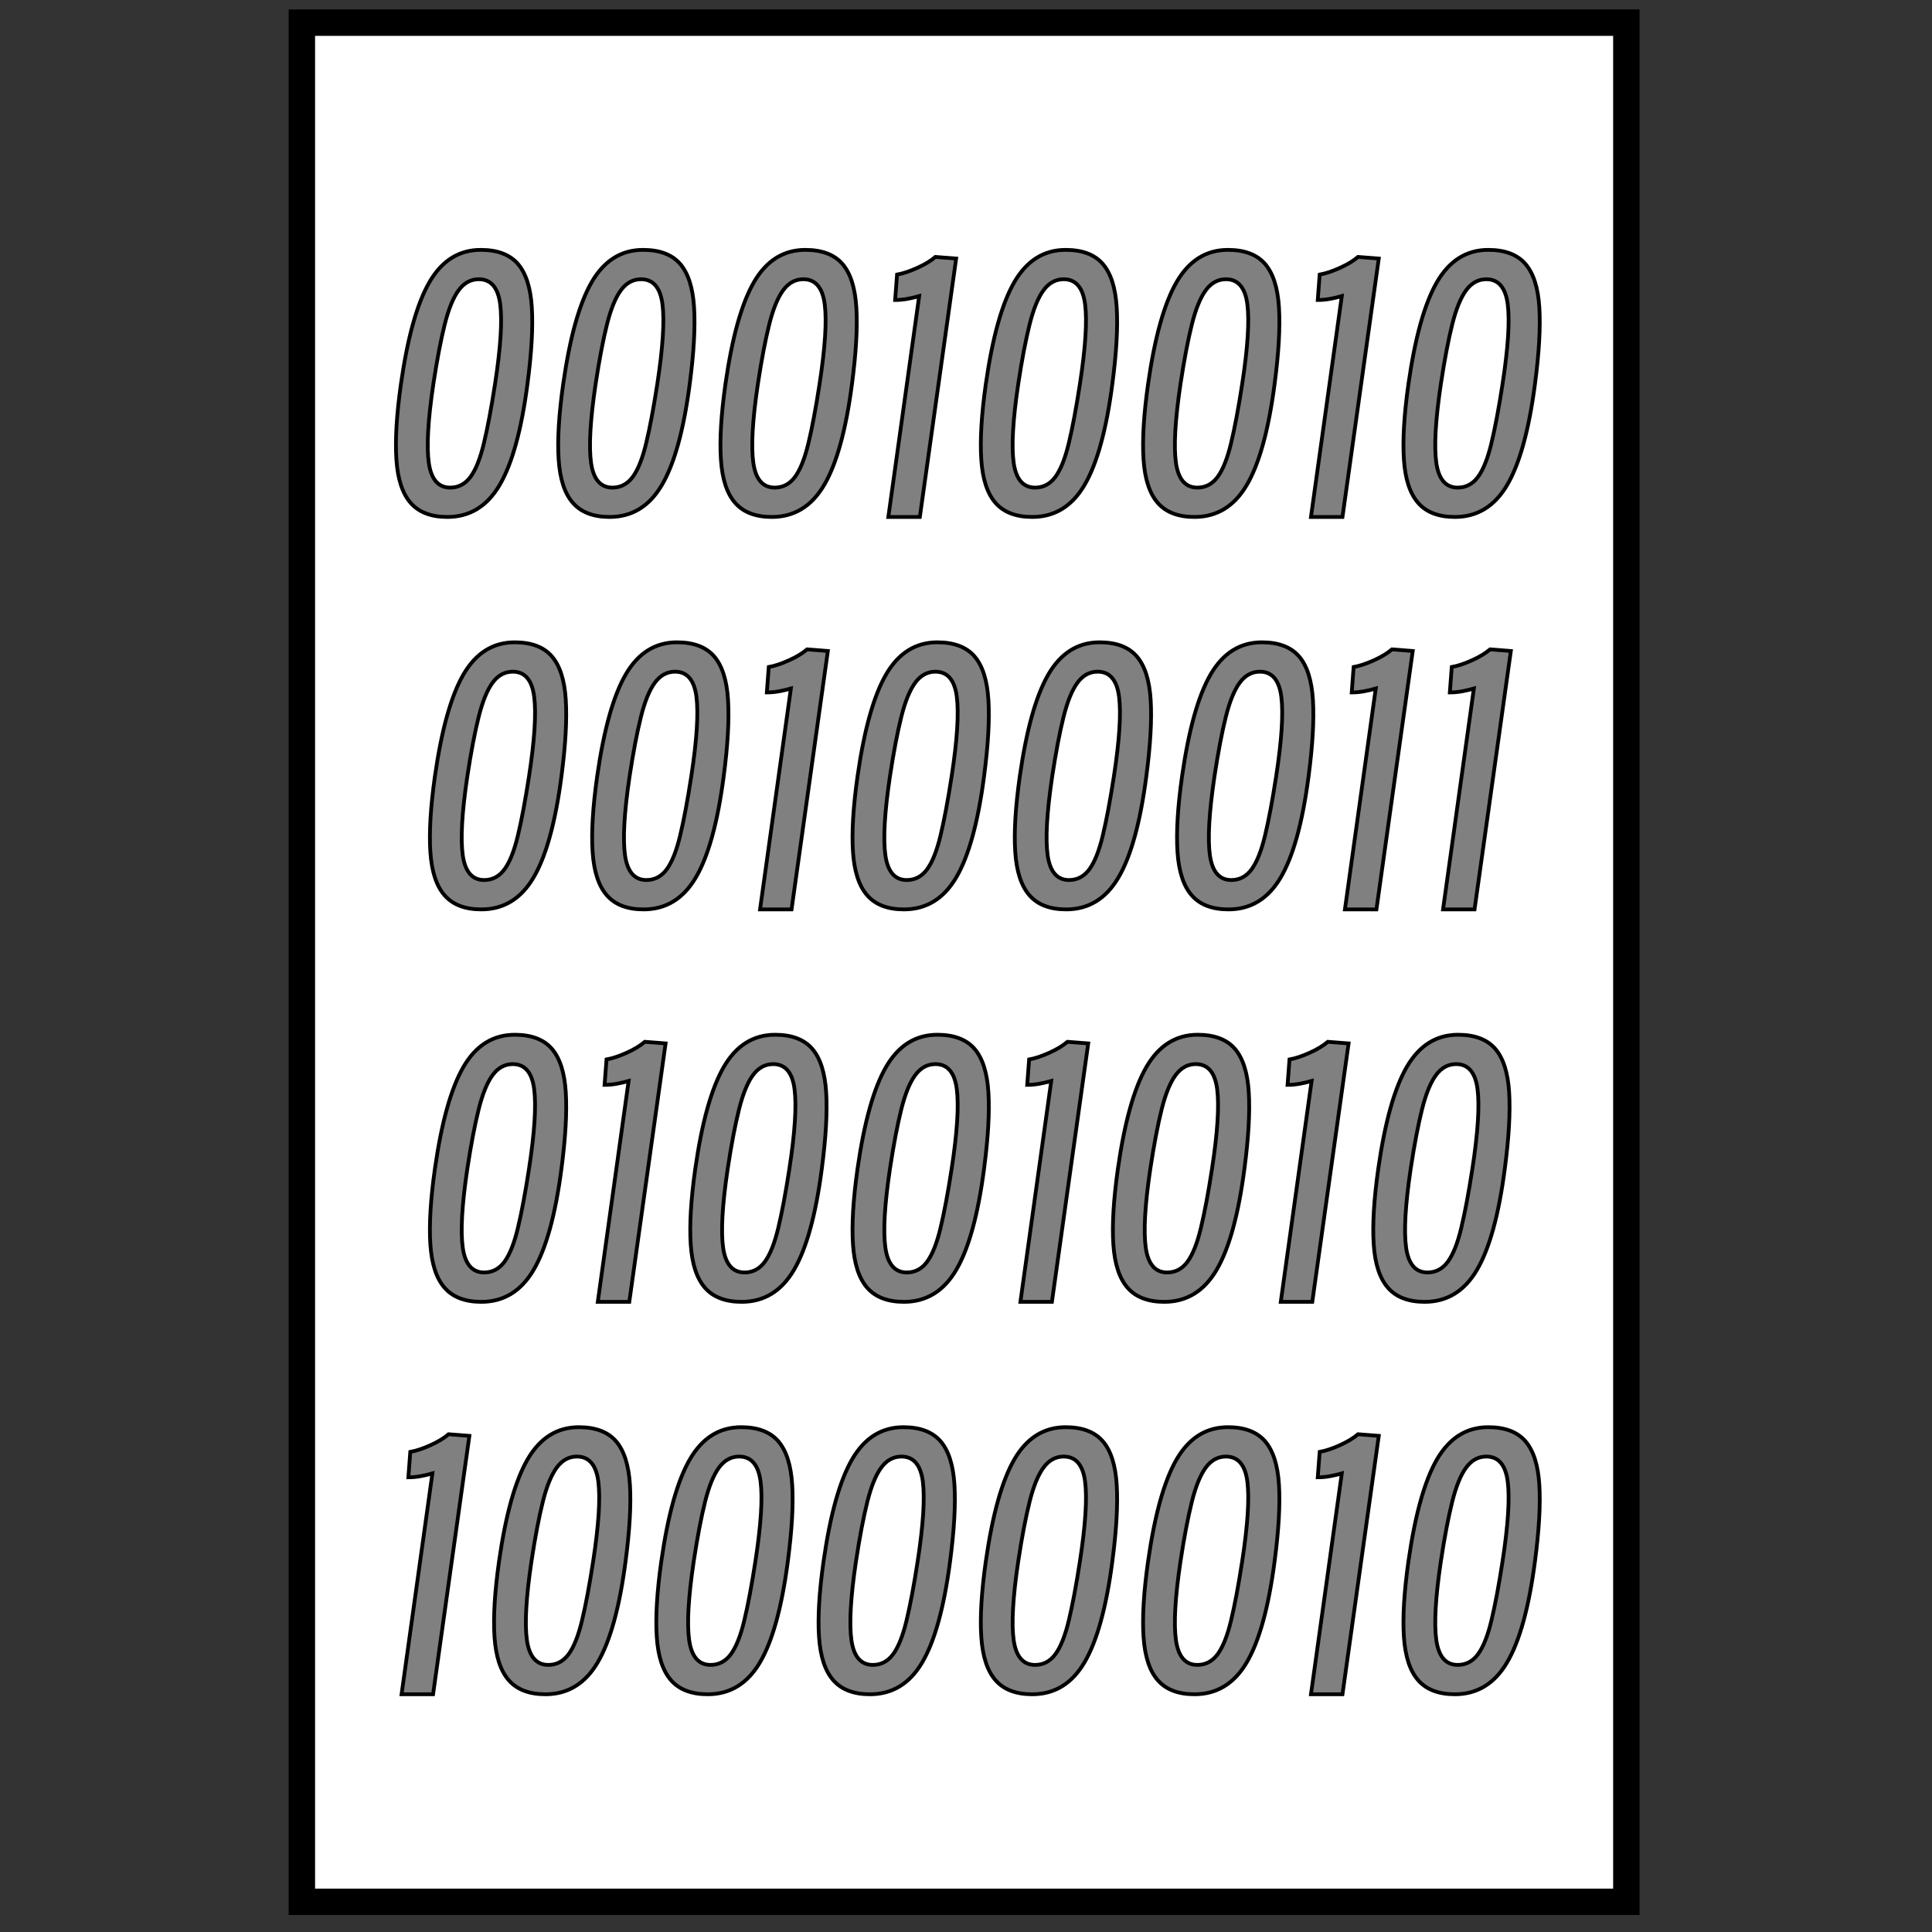 <?xml version="1.0" encoding="UTF-8" standalone="no"?>
<!DOCTYPE svg PUBLIC "-//W3C//DTD SVG 20010904//EN"
              "http://www.w3.org/TR/2001/REC-SVG-20010904/DTD/svg10.dtd">

<svg xmlns="http://www.w3.org/2000/svg"
     width="512px" height="512px"
     viewBox="0 0 512 512">
  <rect x="0" y="0" width="512" height="512" fill="#333333" stroke="none"/>
  <path id="box"
        fill="white" stroke="black" stroke-width="7px"
        d="M 80.00,6.00
           C 80.00,6.00 80.00,504.00 80.00,504.00
             80.00,504.00 431.00,504.00 431.00,504.00
             431.00,504.00 431.00,6.00 431.00,6.00
             431.00,6.00 80.00,6.00 80.00,6.00 Z" />
  <path id="text"
        fill="gray" stroke="black" stroke-width="1"
        d="M 118.55,137.00
           C 114.24,137.00 111.00,135.76 108.83,133.28
             106.65,130.80 105.39,126.97 105.05,121.78
             104.70,116.59 105.10,109.93 106.25,101.78
             108.02,89.39 110.55,80.36 113.84,74.70
             117.14,69.05 121.66,66.22 127.41,66.22
             131.82,66.22 135.10,67.46 137.25,69.94
             139.39,72.42 140.62,76.27 140.94,81.50
             141.26,86.72 140.88,93.48 139.78,101.78
             138.18,114.01 135.71,122.94 132.39,128.56
             129.07,134.19 124.45,137.00 118.55,137.00 Z
           M 119.31,129.22
           C 121.50,129.22 123.29,128.27 124.69,126.38
             126.09,124.47 127.28,121.48 128.25,117.42
             129.23,113.35 130.21,108.14 131.19,101.78
             132.68,92.09 133.13,85.04 132.56,80.62
             131.99,76.21 130.10,74.00 126.89,74.00
             124.77,74.00 122.98,74.97 121.55,76.91
             120.12,78.84 118.89,81.85 117.86,85.95
             116.83,90.05 115.82,95.32 114.84,101.78
             113.41,111.37 113.02,118.34 113.64,122.69
             114.27,127.04 116.16,129.22 119.31,129.22 Z
           M 161.55,137.00
           C 157.24,137.00 154.00,135.76 151.83,133.28
             149.65,130.80 148.39,126.97 148.05,121.78
             147.70,116.59 148.10,109.93 149.25,101.78
             151.02,89.39 153.55,80.36 156.84,74.70
             160.14,69.05 164.66,66.22 170.41,66.22
             174.82,66.22 178.10,67.46 180.25,69.94
             182.39,72.42 183.62,76.27 183.94,81.50
             184.26,86.72 183.88,93.48 182.78,101.78
             181.18,114.01 178.71,122.94 175.39,128.56
             172.07,134.19 167.45,137.00 161.55,137.00 Z
           M 162.31,129.22
           C 164.50,129.22 166.29,128.27 167.69,126.38
             169.09,124.47 170.28,121.48 171.25,117.42
             172.23,113.35 173.21,108.14 174.19,101.78
             175.68,92.09 176.13,85.04 175.56,80.62
             174.99,76.21 173.10,74.00 169.89,74.00
             167.77,74.00 165.98,74.97 164.55,76.91
             163.12,78.84 161.89,81.85 160.86,85.95
             159.83,90.05 158.82,95.32 157.84,101.78
             156.41,111.37 156.02,118.34 156.64,122.69
             157.27,127.04 159.16,129.22 162.31,129.22 Z
           M 204.55,137.00
           C 200.24,137.00 197.00,135.76 194.83,133.28
             192.65,130.80 191.39,126.97 191.05,121.78
             190.70,116.59 191.10,109.93 192.25,101.78
             194.02,89.39 196.55,80.36 199.84,74.70
             203.14,69.05 207.66,66.22 213.41,66.22
             217.82,66.22 221.10,67.46 223.25,69.94
             225.39,72.42 226.62,76.27 226.94,81.50
             227.26,86.72 226.88,93.48 225.78,101.78
             224.18,114.01 221.71,122.94 218.39,128.56
             215.07,134.19 210.45,137.00 204.55,137.00 Z
           M 205.31,129.22
           C 207.50,129.22 209.29,128.27 210.69,126.38
             212.09,124.47 213.28,121.48 214.25,117.42
             215.23,113.35 216.21,108.14 217.19,101.78
             218.68,92.09 219.13,85.04 218.56,80.62
             217.99,76.21 216.10,74.00 212.89,74.00
             210.77,74.00 208.98,74.97 207.55,76.91
             206.12,78.84 204.89,81.85 203.86,85.95
             202.83,90.05 201.82,95.32 200.84,101.78
             199.41,111.37 199.02,118.34 199.64,122.69
             200.27,127.04 202.16,129.22 205.31,129.22 Z
           M 243.77,137.00
           C 243.77,137.00 235.42,137.00 235.42,137.00
             235.42,137.00 243.59,78.47 243.59,78.47
             242.61,78.75 241.58,79.00 240.48,79.20
             239.40,79.40 238.31,79.50 237.22,79.50
             237.22,79.50 237.73,72.77 237.73,72.77
             239.34,72.48 241.13,71.88 243.11,70.98
             245.09,70.09 246.68,69.12 247.89,68.09
             247.89,68.09 253.39,68.52 253.39,68.52
             253.39,68.52 243.77,137.00 243.77,137.00 Z
           M 273.55,137.00
           C 269.24,137.00 266.00,135.76 263.83,133.28
             261.65,130.80 260.39,126.97 260.05,121.78
             259.70,116.59 260.10,109.93 261.25,101.78
             263.02,89.39 265.55,80.36 268.84,74.70
             272.14,69.05 276.66,66.22 282.41,66.22
             286.82,66.22 290.10,67.46 292.25,69.94
             294.39,72.42 295.62,76.27 295.94,81.50
             296.26,86.72 295.88,93.48 294.78,101.78
             293.18,114.01 290.71,122.94 287.39,128.56
             284.07,134.19 279.45,137.00 273.55,137.00 Z
           M 274.31,129.22
           C 276.50,129.22 278.29,128.27 279.69,126.38
             281.09,124.47 282.28,121.48 283.25,117.42
             284.23,113.35 285.21,108.14 286.19,101.78
             287.68,92.09 288.13,85.04 287.56,80.62
             286.99,76.21 285.10,74.00 281.89,74.00
             279.77,74.00 277.98,74.97 276.55,76.91
             275.12,78.84 273.89,81.85 272.86,85.95
             271.83,90.05 270.82,95.32 269.84,101.78
             268.41,111.37 268.02,118.34 268.64,122.69
             269.27,127.04 271.16,129.22 274.31,129.22 Z
           M 316.55,137.00
           C 312.24,137.00 309.00,135.76 306.83,133.28
             304.65,130.80 303.39,126.97 303.05,121.78
             302.70,116.59 303.10,109.93 304.25,101.78
             306.02,89.39 308.55,80.36 311.84,74.70
             315.14,69.05 319.66,66.22 325.41,66.22
             329.82,66.22 333.10,67.46 335.25,69.94
             337.39,72.42 338.62,76.27 338.94,81.50
             339.26,86.72 338.88,93.48 337.78,101.78
             336.18,114.01 333.71,122.94 330.39,128.56
             327.07,134.19 322.45,137.00 316.55,137.00 Z
           M 317.31,129.22
           C 319.50,129.22 321.29,128.27 322.69,126.38
             324.09,124.47 325.28,121.48 326.25,117.42
             327.23,113.35 328.21,108.14 329.19,101.78
             330.68,92.09 331.13,85.04 330.56,80.62
             329.99,76.21 328.10,74.00 324.89,74.00
             322.77,74.00 320.98,74.97 319.55,76.91
             318.12,78.84 316.89,81.85 315.86,85.95
             314.83,90.05 313.82,95.32 312.84,101.78
             311.41,111.37 311.02,118.34 311.64,122.69
             312.27,127.04 314.16,129.22 317.31,129.22 Z
           M 355.77,137.00
           C 355.77,137.00 347.42,137.00 347.42,137.00
             347.42,137.00 355.59,78.47 355.59,78.47
             354.61,78.75 353.58,79.00 352.48,79.20
             351.40,79.40 350.31,79.50 349.22,79.50
             349.22,79.50 349.73,72.77 349.73,72.77
             351.34,72.48 353.13,71.88 355.11,70.98
             357.09,70.09 358.68,69.12 359.89,68.09
             359.89,68.09 365.39,68.52 365.39,68.52
             365.39,68.52 355.77,137.00 355.77,137.00 Z
           M 385.55,137.00
           C 381.24,137.00 378.00,135.76 375.83,133.28
             373.65,130.80 372.39,126.97 372.05,121.78
             371.70,116.59 372.10,109.93 373.25,101.78
             375.02,89.39 377.55,80.36 380.84,74.70
             384.14,69.05 388.66,66.22 394.41,66.22
             398.82,66.22 402.10,67.46 404.25,69.94
             406.39,72.42 407.62,76.27 407.94,81.50
             408.26,86.72 407.88,93.48 406.78,101.78
             405.18,114.01 402.71,122.94 399.39,128.56
             396.07,134.19 391.45,137.00 385.55,137.00 Z
           M 386.31,129.22
           C 388.50,129.22 390.29,128.27 391.69,126.38
             393.09,124.47 394.28,121.48 395.25,117.42
             396.23,113.35 397.21,108.14 398.19,101.78
             399.68,92.09 400.13,85.04 399.56,80.62
             398.99,76.21 397.10,74.00 393.89,74.00
             391.77,74.00 389.98,74.97 388.55,76.91
             387.12,78.84 385.89,81.85 384.86,85.95
             383.83,90.05 382.82,95.32 381.84,101.78
             380.41,111.37 380.02,118.34 380.64,122.69
             381.27,127.04 383.16,129.22 386.31,129.22 Z
           M 127.55,241.00
           C 123.24,241.00 120.00,239.76 117.83,237.28
             115.65,234.80 114.39,230.97 114.05,225.78
             113.70,220.59 114.10,213.93 115.25,205.78
             117.02,193.39 119.55,184.36 122.84,178.70
             126.14,173.05 130.66,170.22 136.41,170.22
             140.82,170.22 144.10,171.46 146.25,173.94
             148.39,176.42 149.62,180.27 149.94,185.50
             150.26,190.72 149.88,197.48 148.78,205.78
             147.18,218.01 144.71,226.94 141.39,232.56
             138.07,238.19 133.45,241.00 127.55,241.00 Z
           M 128.31,233.22
           C 130.50,233.22 132.29,232.27 133.69,230.38
             135.09,228.47 136.28,225.48 137.25,221.42
             138.23,217.35 139.21,212.14 140.19,205.78
             141.68,196.09 142.13,189.04 141.56,184.62
             140.99,180.21 139.10,178.00 135.89,178.00
             133.77,178.00 131.98,178.97 130.55,180.91
             129.12,182.84 127.89,185.85 126.86,189.95
             125.83,194.05 124.82,199.32 123.84,205.78
             122.41,215.37 122.02,222.34 122.64,226.69
             123.27,231.04 125.16,233.22 128.31,233.22 Z
           M 170.55,241.00
           C 166.24,241.00 163.00,239.76 160.83,237.28
             158.65,234.80 157.39,230.97 157.05,225.78
             156.70,220.59 157.10,213.93 158.25,205.78
             160.02,193.39 162.55,184.36 165.84,178.70
             169.14,173.05 173.66,170.22 179.41,170.22
             183.82,170.22 187.10,171.46 189.25,173.94
             191.39,176.42 192.62,180.27 192.94,185.50
             193.26,190.72 192.88,197.48 191.78,205.78
             190.18,218.01 187.71,226.94 184.39,232.56
             181.07,238.19 176.45,241.00 170.55,241.00 Z
           M 171.31,233.22
           C 173.50,233.22 175.29,232.27 176.69,230.38
             178.09,228.47 179.28,225.48 180.25,221.42
             181.23,217.35 182.21,212.14 183.19,205.78
             184.68,196.09 185.13,189.04 184.56,184.62
             183.99,180.21 182.10,178.00 178.89,178.00
             176.77,178.00 174.98,178.97 173.55,180.91
             172.12,182.84 170.89,185.85 169.86,189.95
             168.83,194.05 167.82,199.32 166.84,205.78
             165.41,215.37 165.02,222.34 165.64,226.69
             166.27,231.04 168.16,233.22 171.31,233.22 Z
           M 209.77,241.00
           C 209.77,241.00 201.42,241.00 201.42,241.00
             201.42,241.00 209.59,182.47 209.59,182.47
             208.61,182.75 207.58,183.00 206.48,183.20
             205.40,183.40 204.31,183.50 203.22,183.50
             203.22,183.50 203.73,176.77 203.73,176.77
             205.34,176.48 207.13,175.88 209.11,174.98
             211.09,174.09 212.68,173.12 213.89,172.09
             213.89,172.09 219.39,172.52 219.39,172.52
             219.39,172.52 209.77,241.00 209.77,241.00 Z
           M 239.55,241.00
           C 235.24,241.00 232.00,239.76 229.83,237.28
             227.65,234.80 226.39,230.97 226.05,225.78
             225.70,220.59 226.10,213.93 227.25,205.78
             229.02,193.39 231.55,184.36 234.84,178.70
             238.14,173.05 242.66,170.22 248.41,170.22
             252.82,170.22 256.10,171.46 258.25,173.94
             260.39,176.42 261.62,180.27 261.94,185.50
             262.26,190.72 261.88,197.48 260.78,205.78
             259.18,218.01 256.71,226.94 253.39,232.56
             250.07,238.19 245.45,241.00 239.55,241.00 Z
           M 240.31,233.22
           C 242.50,233.22 244.29,232.27 245.69,230.38
             247.09,228.47 248.28,225.48 249.25,221.42
             250.23,217.35 251.21,212.14 252.19,205.78
             253.68,196.09 254.13,189.04 253.56,184.62
             252.99,180.21 251.10,178.00 247.89,178.00
             245.77,178.00 243.98,178.97 242.55,180.91
             241.12,182.84 239.89,185.85 238.86,189.95
             237.83,194.05 236.82,199.32 235.84,205.78
             234.41,215.37 234.02,222.34 234.64,226.69
             235.27,231.04 237.16,233.22 240.31,233.22 Z
           M 282.55,241.00
           C 278.24,241.00 275.00,239.76 272.83,237.28
             270.65,234.80 269.39,230.97 269.05,225.78
             268.70,220.59 269.10,213.93 270.25,205.78
             272.02,193.39 274.55,184.36 277.84,178.70
             281.14,173.05 285.66,170.22 291.41,170.22
             295.82,170.22 299.10,171.46 301.25,173.94
             303.39,176.42 304.62,180.27 304.94,185.50
             305.26,190.72 304.88,197.48 303.78,205.78
             302.18,218.01 299.71,226.94 296.39,232.56
             293.07,238.19 288.45,241.00 282.55,241.00 Z
           M 283.31,233.22
           C 285.50,233.22 287.29,232.27 288.69,230.38
             290.09,228.47 291.28,225.48 292.25,221.42
             293.23,217.35 294.21,212.14 295.19,205.78
             296.68,196.09 297.13,189.04 296.56,184.62
             295.99,180.21 294.10,178.00 290.89,178.00
             288.77,178.00 286.98,178.97 285.55,180.91
             284.12,182.84 282.89,185.85 281.86,189.95
             280.83,194.05 279.82,199.32 278.84,205.78
             277.41,215.37 277.02,222.34 277.64,226.69
             278.27,231.04 280.16,233.22 283.31,233.22 Z
           M 325.55,241.00
           C 321.24,241.00 318.00,239.76 315.83,237.28
             313.65,234.80 312.39,230.97 312.05,225.78
             311.70,220.59 312.10,213.93 313.25,205.78
             315.02,193.39 317.55,184.36 320.84,178.70
             324.14,173.05 328.66,170.22 334.41,170.22
             338.82,170.22 342.10,171.46 344.25,173.94
             346.39,176.42 347.62,180.27 347.94,185.50
             348.26,190.72 347.88,197.48 346.78,205.78
             345.18,218.01 342.71,226.94 339.39,232.56
             336.07,238.19 331.45,241.00 325.55,241.00 Z
           M 326.31,233.22
           C 328.50,233.22 330.29,232.27 331.69,230.38
             333.09,228.47 334.28,225.48 335.25,221.42
             336.23,217.35 337.21,212.14 338.19,205.78
             339.68,196.09 340.13,189.04 339.56,184.62
             338.99,180.21 337.10,178.00 333.89,178.00
             331.77,178.00 329.98,178.97 328.55,180.91
             327.12,182.84 325.89,185.85 324.86,189.95
             323.83,194.05 322.82,199.32 321.84,205.78
             320.41,215.37 320.02,222.34 320.64,226.69
             321.27,231.04 323.16,233.22 326.31,233.22 Z
           M 364.77,241.00
           C 364.77,241.00 356.42,241.00 356.42,241.00
             356.42,241.00 364.59,182.47 364.59,182.47
             363.61,182.75 362.58,183.00 361.48,183.20
             360.40,183.40 359.31,183.50 358.22,183.50
             358.22,183.50 358.73,176.77 358.73,176.77
             360.34,176.48 362.13,175.88 364.11,174.98
             366.09,174.09 367.68,173.12 368.89,172.09
             368.89,172.09 374.39,172.52 374.39,172.52
             374.39,172.52 364.77,241.00 364.77,241.00 Z
           M 390.77,241.00
           C 390.77,241.00 382.42,241.00 382.42,241.00
             382.42,241.00 390.59,182.47 390.59,182.47
             389.61,182.75 388.58,183.00 387.48,183.20
             386.40,183.40 385.31,183.50 384.22,183.50
             384.22,183.50 384.73,176.77 384.73,176.77
             386.34,176.48 388.13,175.88 390.11,174.98
             392.09,174.09 393.68,173.12 394.89,172.09
             394.89,172.09 400.39,172.52 400.39,172.52
             400.39,172.52 390.77,241.00 390.77,241.00 Z
           M 127.55,345.00
           C 123.24,345.00 120.00,343.76 117.83,341.28
             115.65,338.80 114.39,334.97 114.05,329.78
             113.70,324.59 114.10,317.93 115.25,309.78
             117.02,297.39 119.55,288.36 122.84,282.70
             126.14,277.05 130.66,274.22 136.41,274.22
             140.82,274.22 144.10,275.46 146.25,277.94
             148.39,280.42 149.62,284.27 149.94,289.50
             150.26,294.72 149.88,301.48 148.78,309.78
             147.18,322.01 144.71,330.94 141.39,336.56
             138.07,342.19 133.45,345.00 127.55,345.00 Z
           M 128.31,337.22
           C 130.50,337.22 132.29,336.27 133.69,334.38
             135.09,332.47 136.28,329.48 137.25,325.42
             138.23,321.35 139.21,316.14 140.19,309.78
             141.68,300.09 142.13,293.04 141.56,288.62
             140.99,284.21 139.10,282.00 135.89,282.00
             133.77,282.00 131.98,282.97 130.55,284.91
             129.12,286.84 127.89,289.85 126.86,293.95
             125.83,298.05 124.82,303.32 123.84,309.78
             122.41,319.37 122.02,326.34 122.64,330.69
             123.27,335.04 125.16,337.22 128.31,337.22 Z
           M 166.77,345.00
           C 166.77,345.00 158.42,345.00 158.42,345.00
             158.42,345.00 166.59,286.47 166.59,286.47
             165.61,286.75 164.58,287.00 163.48,287.20
             162.40,287.40 161.31,287.50 160.22,287.50
             160.22,287.50 160.73,280.77 160.73,280.77
             162.34,280.48 164.13,279.88 166.11,278.98
             168.09,278.09 169.68,277.12 170.89,276.09
             170.89,276.09 176.39,276.52 176.39,276.52
             176.39,276.52 166.77,345.00 166.77,345.00 Z
           M 196.55,345.00
           C 192.24,345.00 189.00,343.76 186.83,341.28
             184.65,338.80 183.39,334.97 183.05,329.78
             182.70,324.59 183.10,317.93 184.25,309.78
             186.02,297.39 188.55,288.36 191.84,282.70
             195.14,277.05 199.66,274.22 205.41,274.22
             209.82,274.22 213.10,275.46 215.25,277.94
             217.39,280.42 218.62,284.27 218.94,289.50
             219.26,294.72 218.88,301.48 217.78,309.78
             216.18,322.01 213.71,330.94 210.39,336.56
             207.07,342.19 202.45,345.00 196.55,345.00 Z
           M 197.31,337.22
           C 199.50,337.22 201.29,336.27 202.69,334.38
             204.09,332.47 205.28,329.48 206.25,325.42
             207.23,321.35 208.21,316.14 209.19,309.78
             210.68,300.09 211.13,293.04 210.56,288.62
             209.99,284.21 208.10,282.00 204.89,282.00
             202.77,282.00 200.98,282.97 199.55,284.91
             198.12,286.84 196.89,289.85 195.86,293.95
             194.83,298.05 193.82,303.32 192.84,309.78
             191.41,319.37 191.02,326.34 191.64,330.69
             192.27,335.04 194.16,337.22 197.31,337.22 Z
           M 239.55,345.00
           C 235.24,345.00 232.00,343.76 229.83,341.28
             227.65,338.80 226.39,334.97 226.05,329.78
             225.70,324.59 226.10,317.93 227.25,309.78
             229.02,297.39 231.55,288.36 234.84,282.70
             238.14,277.05 242.66,274.22 248.41,274.22
             252.82,274.22 256.10,275.46 258.25,277.94
             260.39,280.42 261.62,284.27 261.94,289.50
             262.26,294.72 261.88,301.48 260.78,309.78
             259.18,322.01 256.71,330.94 253.39,336.56
             250.07,342.19 245.45,345.00 239.55,345.00 Z
           M 240.31,337.22
           C 242.50,337.22 244.29,336.27 245.69,334.38
             247.09,332.47 248.28,329.48 249.25,325.42
             250.23,321.35 251.21,316.14 252.19,309.78
             253.68,300.09 254.13,293.04 253.56,288.62
             252.99,284.21 251.10,282.00 247.89,282.00
             245.77,282.00 243.98,282.97 242.55,284.91
             241.12,286.84 239.89,289.85 238.86,293.95
             237.83,298.05 236.82,303.32 235.84,309.78
             234.41,319.37 234.02,326.34 234.64,330.69
             235.27,335.04 237.16,337.22 240.31,337.22 Z
           M 278.77,345.00
           C 278.77,345.00 270.42,345.00 270.42,345.00
             270.42,345.00 278.59,286.47 278.59,286.47
             277.61,286.75 276.58,287.00 275.48,287.20
             274.40,287.40 273.31,287.50 272.22,287.50
             272.22,287.50 272.73,280.77 272.73,280.77
             274.34,280.48 276.13,279.88 278.11,278.98
             280.09,278.09 281.68,277.12 282.89,276.09
             282.89,276.09 288.39,276.52 288.39,276.52
             288.39,276.52 278.77,345.00 278.77,345.00 Z
           M 308.55,345.00
           C 304.24,345.00 301.00,343.76 298.83,341.28
             296.65,338.80 295.39,334.97 295.05,329.78
             294.70,324.59 295.10,317.93 296.25,309.78
             298.02,297.39 300.55,288.36 303.84,282.70
             307.14,277.05 311.66,274.22 317.41,274.22
             321.82,274.22 325.10,275.46 327.25,277.94
             329.39,280.42 330.62,284.27 330.94,289.50
             331.26,294.72 330.88,301.48 329.78,309.78
             328.18,322.01 325.71,330.94 322.39,336.56
             319.07,342.19 314.45,345.00 308.55,345.00 Z
           M 309.31,337.22
           C 311.50,337.22 313.29,336.27 314.69,334.38
             316.09,332.47 317.28,329.48 318.25,325.42
             319.23,321.35 320.21,316.14 321.19,309.78
             322.68,300.09 323.13,293.04 322.56,288.62
             321.99,284.21 320.10,282.00 316.89,282.00
             314.77,282.00 312.98,282.97 311.55,284.91
             310.12,286.84 308.89,289.85 307.86,293.95
             306.83,298.05 305.82,303.32 304.84,309.78
             303.41,319.37 303.02,326.34 303.64,330.69
             304.27,335.04 306.16,337.22 309.31,337.22 Z
           M 347.77,345.00
           C 347.77,345.00 339.42,345.00 339.42,345.00
             339.42,345.00 347.59,286.47 347.59,286.47
             346.61,286.75 345.58,287.00 344.48,287.20
             343.40,287.40 342.31,287.50 341.22,287.50
             341.22,287.50 341.73,280.77 341.73,280.77
             343.34,280.48 345.13,279.88 347.11,278.98
             349.09,278.09 350.68,277.12 351.89,276.09
             351.89,276.09 357.39,276.52 357.39,276.52
             357.39,276.52 347.77,345.00 347.77,345.00 Z
           M 377.55,345.00
           C 373.24,345.00 370.00,343.76 367.83,341.28
             365.65,338.80 364.39,334.97 364.05,329.78
             363.70,324.59 364.10,317.93 365.25,309.78
             367.02,297.39 369.55,288.36 372.84,282.70
             376.14,277.05 380.66,274.22 386.41,274.22
             390.82,274.22 394.10,275.46 396.25,277.94
             398.39,280.42 399.62,284.27 399.94,289.50
             400.26,294.72 399.88,301.48 398.78,309.78
             397.18,322.01 394.71,330.94 391.39,336.56
             388.07,342.19 383.45,345.00 377.55,345.00 Z
           M 378.31,337.22
           C 380.50,337.22 382.29,336.27 383.69,334.38
             385.09,332.47 386.28,329.48 387.25,325.42
             388.23,321.35 389.21,316.14 390.19,309.78
             391.68,300.09 392.13,293.04 391.56,288.62
             390.99,284.21 389.10,282.00 385.89,282.00
             383.77,282.00 381.98,282.97 380.55,284.91
             379.12,286.84 377.89,289.85 376.86,293.95
             375.83,298.05 374.82,303.32 373.84,309.78
             372.41,319.37 372.02,326.34 372.64,330.69
             373.27,335.04 375.16,337.22 378.31,337.22 Z
           M 114.77,449.00
           C 114.77,449.00 106.42,449.00 106.42,449.00
             106.42,449.00 114.59,390.47 114.59,390.47
             113.61,390.75 112.58,391.00 111.48,391.20
             110.40,391.40 109.31,391.50 108.22,391.50
             108.22,391.50 108.73,384.77 108.73,384.77
             110.34,384.48 112.13,383.88 114.11,382.98
             116.09,382.09 117.68,381.12 118.89,380.09
             118.89,380.09 124.39,380.52 124.39,380.52
             124.39,380.52 114.77,449.00 114.77,449.00 Z
           M 144.55,449.00
           C 140.24,449.00 137.00,447.76 134.83,445.28
             132.65,442.80 131.39,438.97 131.05,433.78
             130.70,428.59 131.10,421.93 132.25,413.78
             134.02,401.39 136.55,392.36 139.84,386.70
             143.14,381.05 147.66,378.22 153.41,378.22
             157.82,378.22 161.10,379.46 163.25,381.94
             165.39,384.42 166.62,388.27 166.94,393.50
             167.26,398.72 166.88,405.48 165.78,413.78
             164.18,426.01 161.71,434.94 158.39,440.56
             155.07,446.19 150.45,449.00 144.55,449.00 Z
           M 145.31,441.22
           C 147.50,441.22 149.29,440.27 150.69,438.38
             152.09,436.47 153.28,433.48 154.25,429.42
             155.23,425.35 156.21,420.14 157.19,413.78
             158.68,404.09 159.13,397.04 158.56,392.62
             157.99,388.21 156.10,386.00 152.89,386.00
             150.77,386.00 148.98,386.97 147.55,388.91
             146.12,390.84 144.89,393.85 143.86,397.95
             142.83,402.05 141.82,407.32 140.84,413.78
             139.41,423.37 139.02,430.34 139.64,434.69
             140.27,439.04 142.16,441.22 145.31,441.22 Z
           M 187.55,449.00
           C 183.24,449.00 180.00,447.76 177.83,445.28
             175.65,442.80 174.39,438.97 174.05,433.78
             173.70,428.59 174.10,421.93 175.25,413.78
             177.02,401.39 179.55,392.36 182.84,386.70
             186.14,381.05 190.66,378.22 196.41,378.22
             200.82,378.22 204.10,379.46 206.25,381.94
             208.39,384.42 209.62,388.27 209.94,393.50
             210.26,398.72 209.88,405.48 208.78,413.78
             207.18,426.01 204.71,434.94 201.39,440.56
             198.07,446.19 193.45,449.00 187.55,449.00 Z
           M 188.31,441.22
           C 190.50,441.22 192.29,440.27 193.69,438.38
             195.09,436.47 196.28,433.48 197.25,429.42
             198.23,425.35 199.21,420.14 200.19,413.78
             201.68,404.09 202.13,397.04 201.56,392.62
             200.99,388.21 199.10,386.00 195.89,386.00
             193.77,386.00 191.98,386.97 190.55,388.91
             189.12,390.84 187.89,393.85 186.86,397.95
             185.83,402.05 184.82,407.32 183.84,413.78
             182.41,423.37 182.02,430.34 182.64,434.69
             183.27,439.04 185.16,441.22 188.31,441.22 Z
           M 230.55,449.00
           C 226.24,449.00 223.00,447.76 220.83,445.28
             218.65,442.80 217.39,438.97 217.05,433.78
             216.70,428.59 217.10,421.93 218.25,413.78
             220.02,401.39 222.55,392.36 225.84,386.70
             229.14,381.05 233.66,378.22 239.41,378.22
             243.82,378.22 247.10,379.46 249.25,381.94
             251.39,384.42 252.62,388.27 252.94,393.50
             253.26,398.72 252.88,405.48 251.78,413.78
             250.18,426.01 247.71,434.94 244.39,440.56
             241.07,446.19 236.45,449.00 230.55,449.00 Z
           M 231.31,441.22
           C 233.50,441.22 235.29,440.27 236.69,438.38
             238.09,436.47 239.28,433.48 240.25,429.42
             241.23,425.35 242.21,420.14 243.19,413.78
             244.68,404.09 245.13,397.04 244.56,392.62
             243.99,388.21 242.10,386.00 238.89,386.00
             236.77,386.00 234.98,386.97 233.55,388.91
             232.12,390.84 230.89,393.85 229.86,397.95
             228.83,402.05 227.82,407.32 226.84,413.78
             225.41,423.37 225.02,430.34 225.64,434.69
             226.27,439.04 228.16,441.22 231.31,441.22 Z
           M 273.55,449.00
           C 269.24,449.00 266.00,447.76 263.83,445.28
             261.65,442.80 260.39,438.97 260.05,433.78
             259.70,428.59 260.10,421.93 261.25,413.78
             263.02,401.39 265.55,392.36 268.84,386.70
             272.14,381.05 276.66,378.22 282.41,378.22
             286.82,378.22 290.10,379.46 292.25,381.94
             294.39,384.42 295.62,388.27 295.94,393.50
             296.26,398.72 295.88,405.48 294.78,413.78
             293.18,426.01 290.71,434.94 287.39,440.56
             284.07,446.19 279.45,449.00 273.55,449.00 Z
           M 274.31,441.22
           C 276.50,441.22 278.29,440.27 279.69,438.38
             281.09,436.47 282.28,433.48 283.25,429.42
             284.23,425.35 285.21,420.14 286.19,413.78
             287.68,404.09 288.13,397.04 287.56,392.62
             286.99,388.21 285.10,386.00 281.89,386.00
             279.77,386.00 277.98,386.97 276.55,388.91
             275.12,390.84 273.89,393.85 272.86,397.95
             271.83,402.05 270.82,407.32 269.84,413.78
             268.41,423.37 268.02,430.34 268.64,434.69
             269.27,439.04 271.16,441.22 274.31,441.22 Z
           M 316.55,449.00
           C 312.24,449.00 309.00,447.76 306.83,445.28
             304.65,442.80 303.39,438.97 303.05,433.78
             302.70,428.59 303.10,421.93 304.25,413.78
             306.02,401.39 308.55,392.36 311.84,386.70
             315.14,381.05 319.66,378.22 325.41,378.22
             329.82,378.22 333.10,379.46 335.25,381.94
             337.39,384.42 338.62,388.27 338.94,393.50
             339.26,398.72 338.88,405.48 337.78,413.78
             336.18,426.01 333.71,434.94 330.39,440.56
             327.07,446.19 322.45,449.00 316.55,449.00 Z
           M 317.31,441.22
           C 319.50,441.22 321.29,440.27 322.69,438.38
             324.09,436.47 325.28,433.48 326.25,429.42
             327.23,425.35 328.21,420.14 329.19,413.78
             330.68,404.09 331.13,397.04 330.56,392.62
             329.99,388.21 328.10,386.00 324.89,386.00
             322.77,386.00 320.98,386.97 319.55,388.91
             318.12,390.84 316.89,393.85 315.86,397.95
             314.83,402.05 313.82,407.32 312.84,413.78
             311.41,423.37 311.02,430.34 311.64,434.69
             312.27,439.04 314.16,441.22 317.31,441.22 Z
           M 355.77,449.00
           C 355.77,449.00 347.42,449.00 347.42,449.00
             347.42,449.00 355.59,390.47 355.59,390.47
             354.61,390.75 353.58,391.00 352.48,391.20
             351.40,391.40 350.31,391.50 349.22,391.50
             349.22,391.50 349.73,384.77 349.73,384.77
             351.34,384.48 353.13,383.88 355.11,382.98
             357.09,382.09 358.68,381.12 359.89,380.09
             359.89,380.09 365.39,380.52 365.39,380.52
             365.39,380.52 355.77,449.00 355.77,449.00 Z
           M 385.55,449.00
           C 381.24,449.00 378.00,447.76 375.83,445.28
             373.65,442.80 372.39,438.97 372.05,433.78
             371.70,428.59 372.10,421.93 373.25,413.78
             375.02,401.39 377.55,392.36 380.84,386.70
             384.14,381.05 388.66,378.22 394.41,378.22
             398.82,378.22 402.10,379.46 404.25,381.94
             406.39,384.42 407.62,388.27 407.94,393.50
             408.26,398.72 407.88,405.48 406.78,413.78
             405.18,426.01 402.71,434.94 399.39,440.56
             396.07,446.19 391.45,449.00 385.55,449.00 Z
           M 386.31,441.22
           C 388.50,441.22 390.29,440.27 391.69,438.38
             393.09,436.47 394.28,433.48 395.25,429.42
             396.23,425.35 397.21,420.14 398.19,413.78
             399.68,404.09 400.13,397.04 399.56,392.62
             398.99,388.21 397.10,386.00 393.89,386.00
             391.77,386.00 389.98,386.97 388.55,388.91
             387.12,390.84 385.89,393.85 384.86,397.95
             383.83,402.05 382.82,407.32 381.84,413.78
             380.41,423.37 380.02,430.34 380.64,434.69
             381.27,439.04 383.16,441.22 386.31,441.22 Z" />
</svg>
